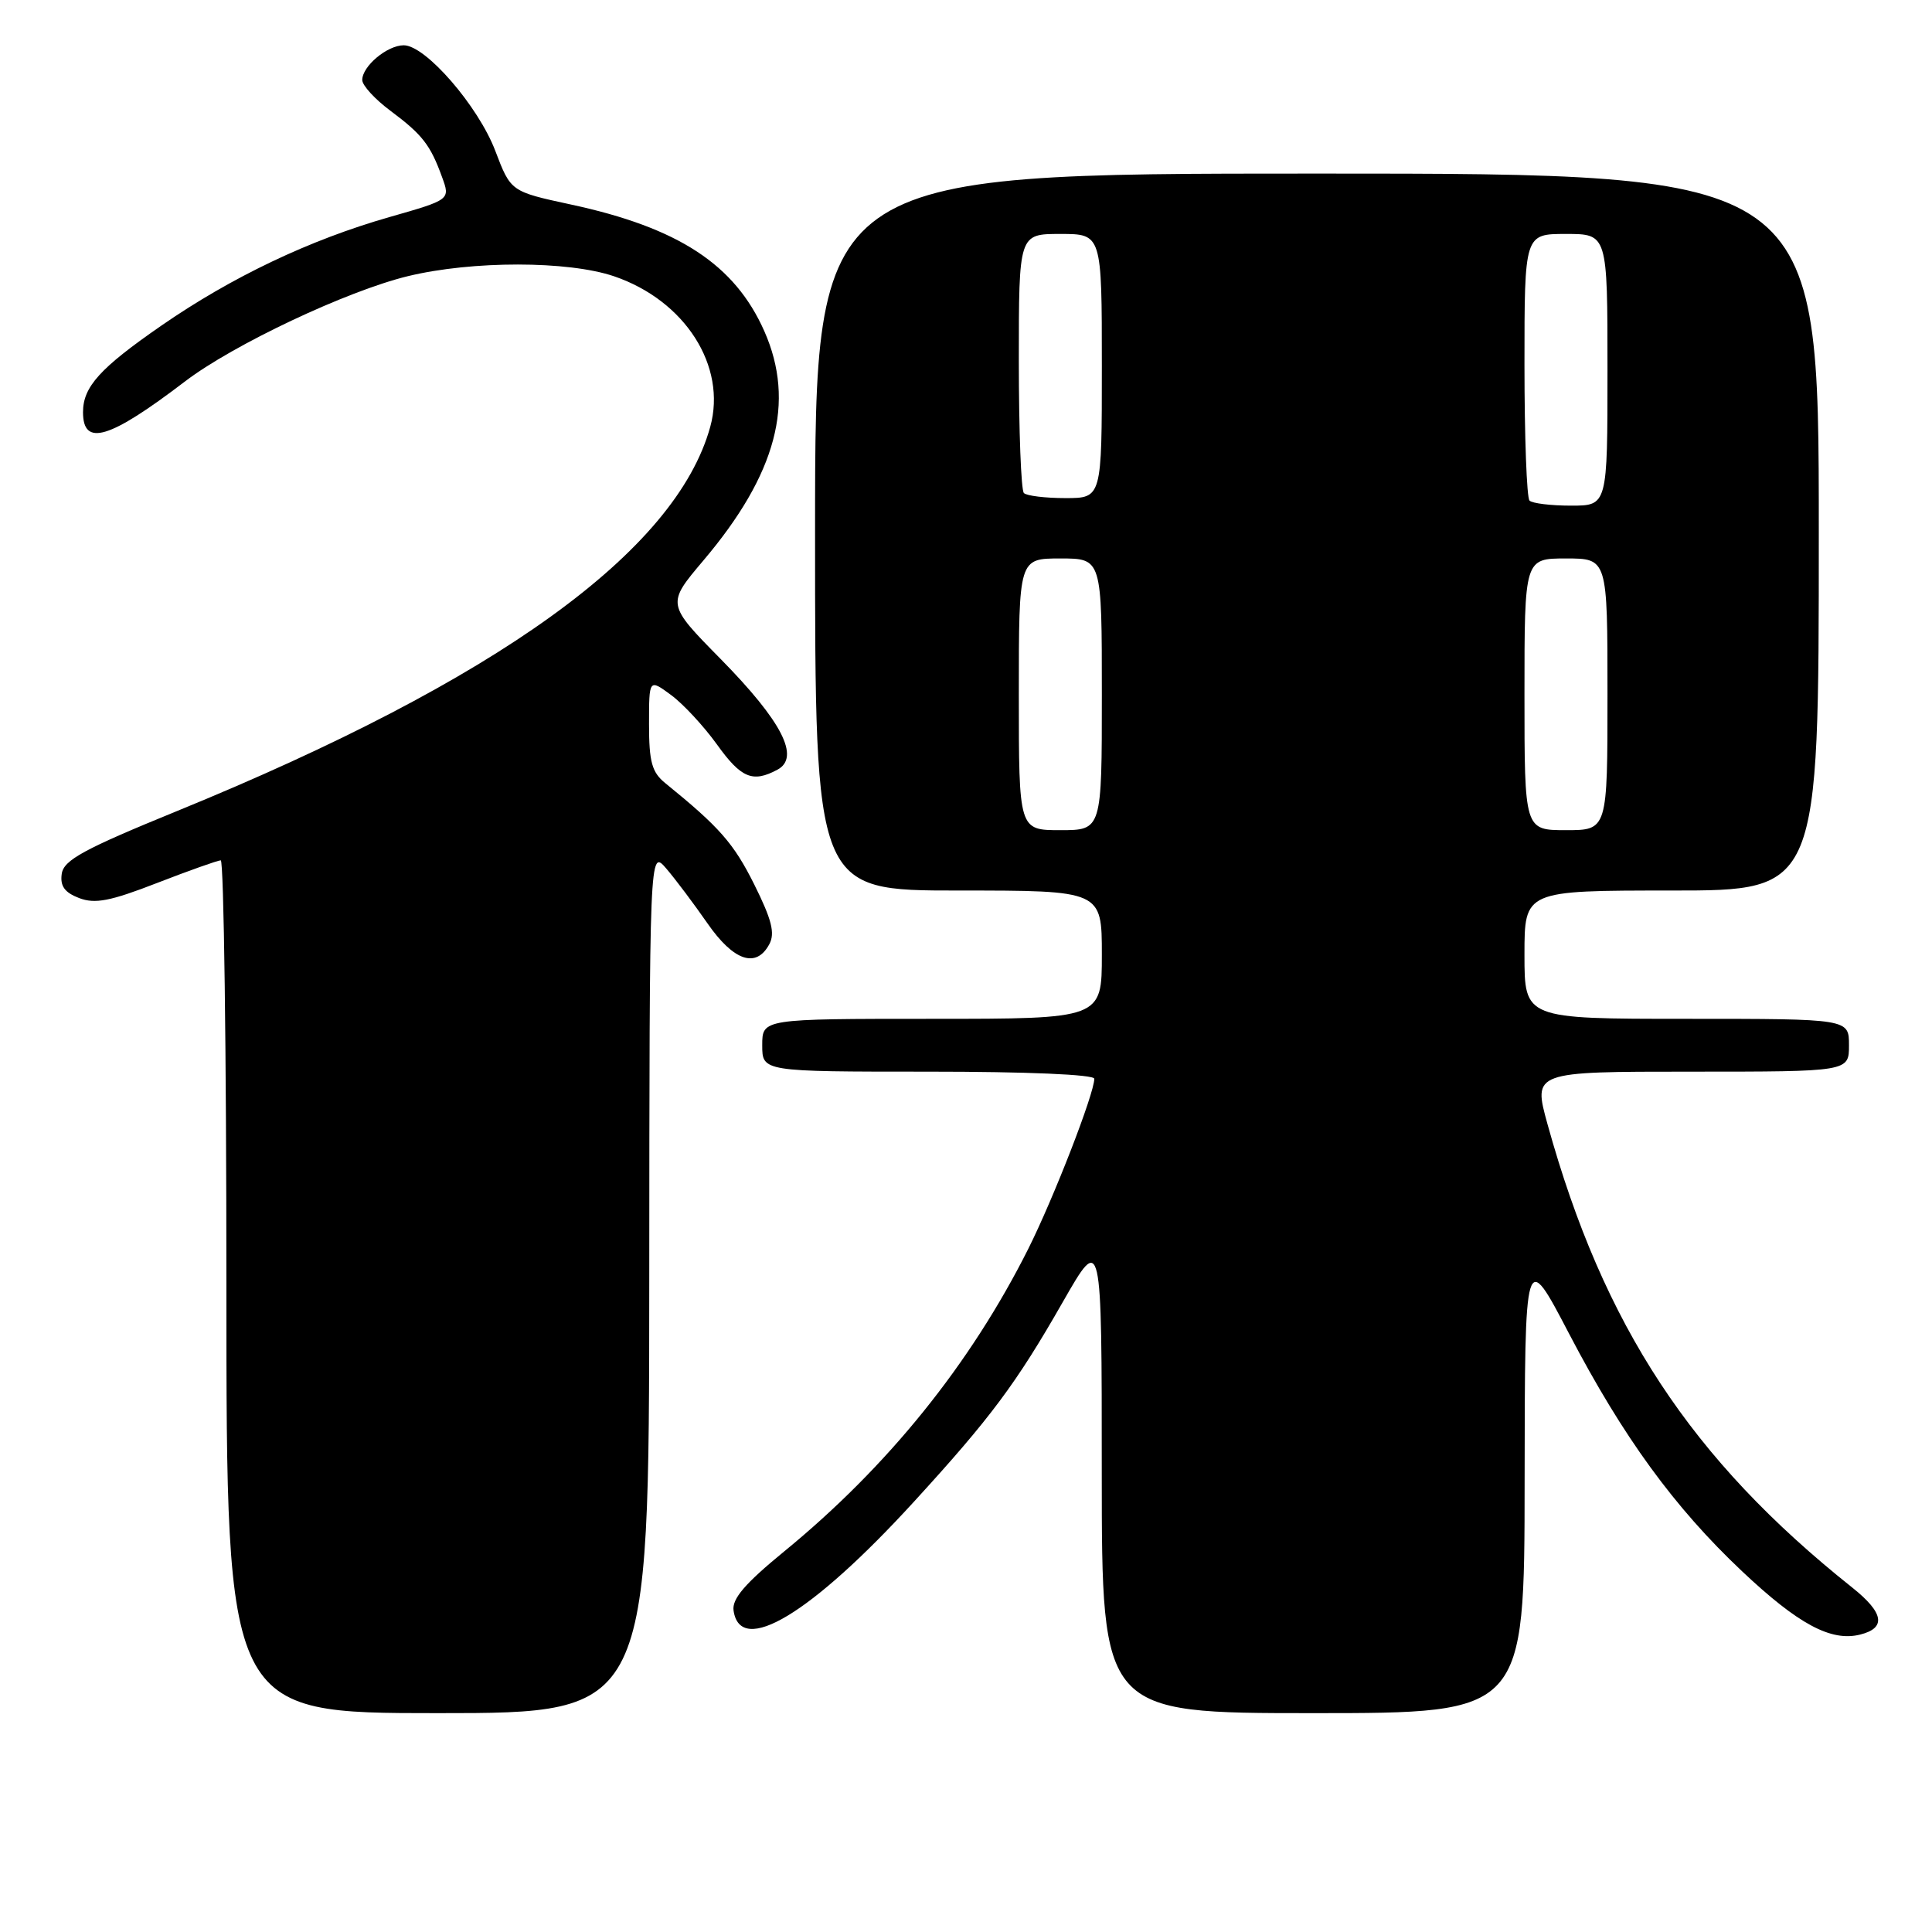 <?xml version="1.0" encoding="UTF-8" standalone="no"?>
<!DOCTYPE svg PUBLIC "-//W3C//DTD SVG 1.1//EN" "http://www.w3.org/Graphics/SVG/1.1/DTD/svg11.dtd" >
<svg xmlns="http://www.w3.org/2000/svg" xmlns:xlink="http://www.w3.org/1999/xlink" version="1.1" viewBox="0 0 256 256">
 <g >
 <path fill="currentColor"
d=" M 86.03 169.75 C 86.06 112.50 86.06 112.50 88.28 115.08 C 89.50 116.50 91.95 119.77 93.73 122.33 C 97.20 127.34 100.20 128.36 101.94 125.11 C 102.72 123.65 102.26 121.85 99.93 117.17 C 97.21 111.73 95.34 109.60 88.14 103.76 C 86.38 102.33 86.00 100.95 86.00 95.98 C 86.00 89.94 86.00 89.94 88.93 92.10 C 90.54 93.29 93.26 96.23 94.99 98.63 C 98.20 103.11 99.73 103.75 103.01 101.99 C 106.07 100.36 103.63 95.60 95.50 87.33 C 88.32 80.04 88.32 80.04 93.20 74.27 C 102.90 62.82 105.43 53.29 101.28 43.89 C 97.37 35.05 89.91 30.17 75.65 27.10 C 67.68 25.38 67.68 25.38 65.63 19.99 C 63.37 14.05 56.39 6.00 53.50 6.00 C 51.31 6.00 48.00 8.77 48.00 10.60 C 48.00 11.32 49.69 13.16 51.75 14.69 C 55.97 17.84 57.03 19.20 58.58 23.48 C 59.67 26.46 59.67 26.46 51.58 28.77 C 41.05 31.78 30.72 36.69 21.39 43.14 C 13.25 48.77 11.00 51.25 11.00 54.62 C 11.00 59.24 14.50 58.18 24.49 50.56 C 30.89 45.67 45.98 38.55 54.06 36.59 C 62.58 34.53 75.28 34.54 81.37 36.61 C 90.78 39.82 96.33 48.51 94.11 56.56 C 89.55 73.06 65.86 90.14 23.50 107.45 C 11.09 112.52 8.44 113.96 8.18 115.79 C 7.95 117.41 8.56 118.26 10.49 119.00 C 12.60 119.80 14.61 119.41 20.81 117.00 C 25.04 115.36 28.84 114.01 29.25 114.00 C 29.66 114.00 30.00 139.43 30.00 170.50 C 30.00 227.00 30.00 227.00 58.00 227.00 C 86.00 227.00 86.00 227.00 86.03 169.75 Z  M 202.02 196.25 C 202.05 165.50 202.05 165.50 207.92 176.74 C 215.08 190.43 221.84 199.72 230.82 208.19 C 238.27 215.22 242.63 217.56 246.48 216.59 C 249.97 215.72 249.63 213.70 245.42 210.35 C 224.08 193.36 212.47 175.71 205.05 148.95 C 203.13 142.00 203.13 142.00 224.06 142.00 C 245.00 142.00 245.00 142.00 245.00 138.50 C 245.00 135.00 245.00 135.00 223.50 135.00 C 202.00 135.00 202.00 135.00 202.00 126.50 C 202.00 118.00 202.00 118.00 221.50 118.00 C 241.00 118.00 241.00 118.00 241.00 70.50 C 241.00 23.00 241.00 23.00 174.50 23.00 C 108.00 23.00 108.00 23.00 108.00 70.50 C 108.00 118.00 108.00 118.00 127.00 118.00 C 146.00 118.00 146.00 118.00 146.00 126.50 C 146.00 135.00 146.00 135.00 123.50 135.00 C 101.00 135.00 101.00 135.00 101.00 138.50 C 101.00 142.00 101.00 142.00 123.00 142.00 C 136.07 142.00 145.00 142.38 145.00 142.94 C 145.00 144.90 139.61 158.78 136.24 165.50 C 128.56 180.79 117.62 194.35 103.91 205.57 C 98.71 209.83 96.98 211.85 97.20 213.40 C 98.08 219.54 107.48 213.88 121.07 199.02 C 131.26 187.88 134.64 183.36 140.84 172.50 C 145.99 163.50 145.99 163.50 145.99 195.25 C 146.00 227.00 146.00 227.00 174.00 227.00 C 202.00 227.00 202.00 227.00 202.02 196.25 Z  M 135.00 92.00 C 135.00 74.00 135.00 74.00 140.50 74.00 C 146.00 74.00 146.00 74.00 146.00 92.00 C 146.00 110.00 146.00 110.00 140.50 110.00 C 135.00 110.00 135.00 110.00 135.00 92.00 Z  M 202.00 92.00 C 202.00 74.00 202.00 74.00 207.50 74.00 C 213.00 74.00 213.00 74.00 213.00 92.00 C 213.00 110.00 213.00 110.00 207.50 110.00 C 202.00 110.00 202.00 110.00 202.00 92.00 Z  M 202.67 66.33 C 202.30 65.97 202.00 57.87 202.00 48.33 C 202.00 31.00 202.00 31.00 207.50 31.00 C 213.00 31.00 213.00 31.00 213.00 49.00 C 213.00 67.00 213.00 67.00 208.17 67.00 C 205.51 67.00 203.03 66.70 202.67 66.33 Z  M 135.67 65.33 C 135.30 64.97 135.00 57.09 135.00 47.83 C 135.00 31.00 135.00 31.00 140.50 31.00 C 146.00 31.00 146.00 31.00 146.00 48.50 C 146.00 66.00 146.00 66.00 141.17 66.00 C 138.51 66.00 136.03 65.70 135.67 65.33 Z "/>
</g>
</svg>